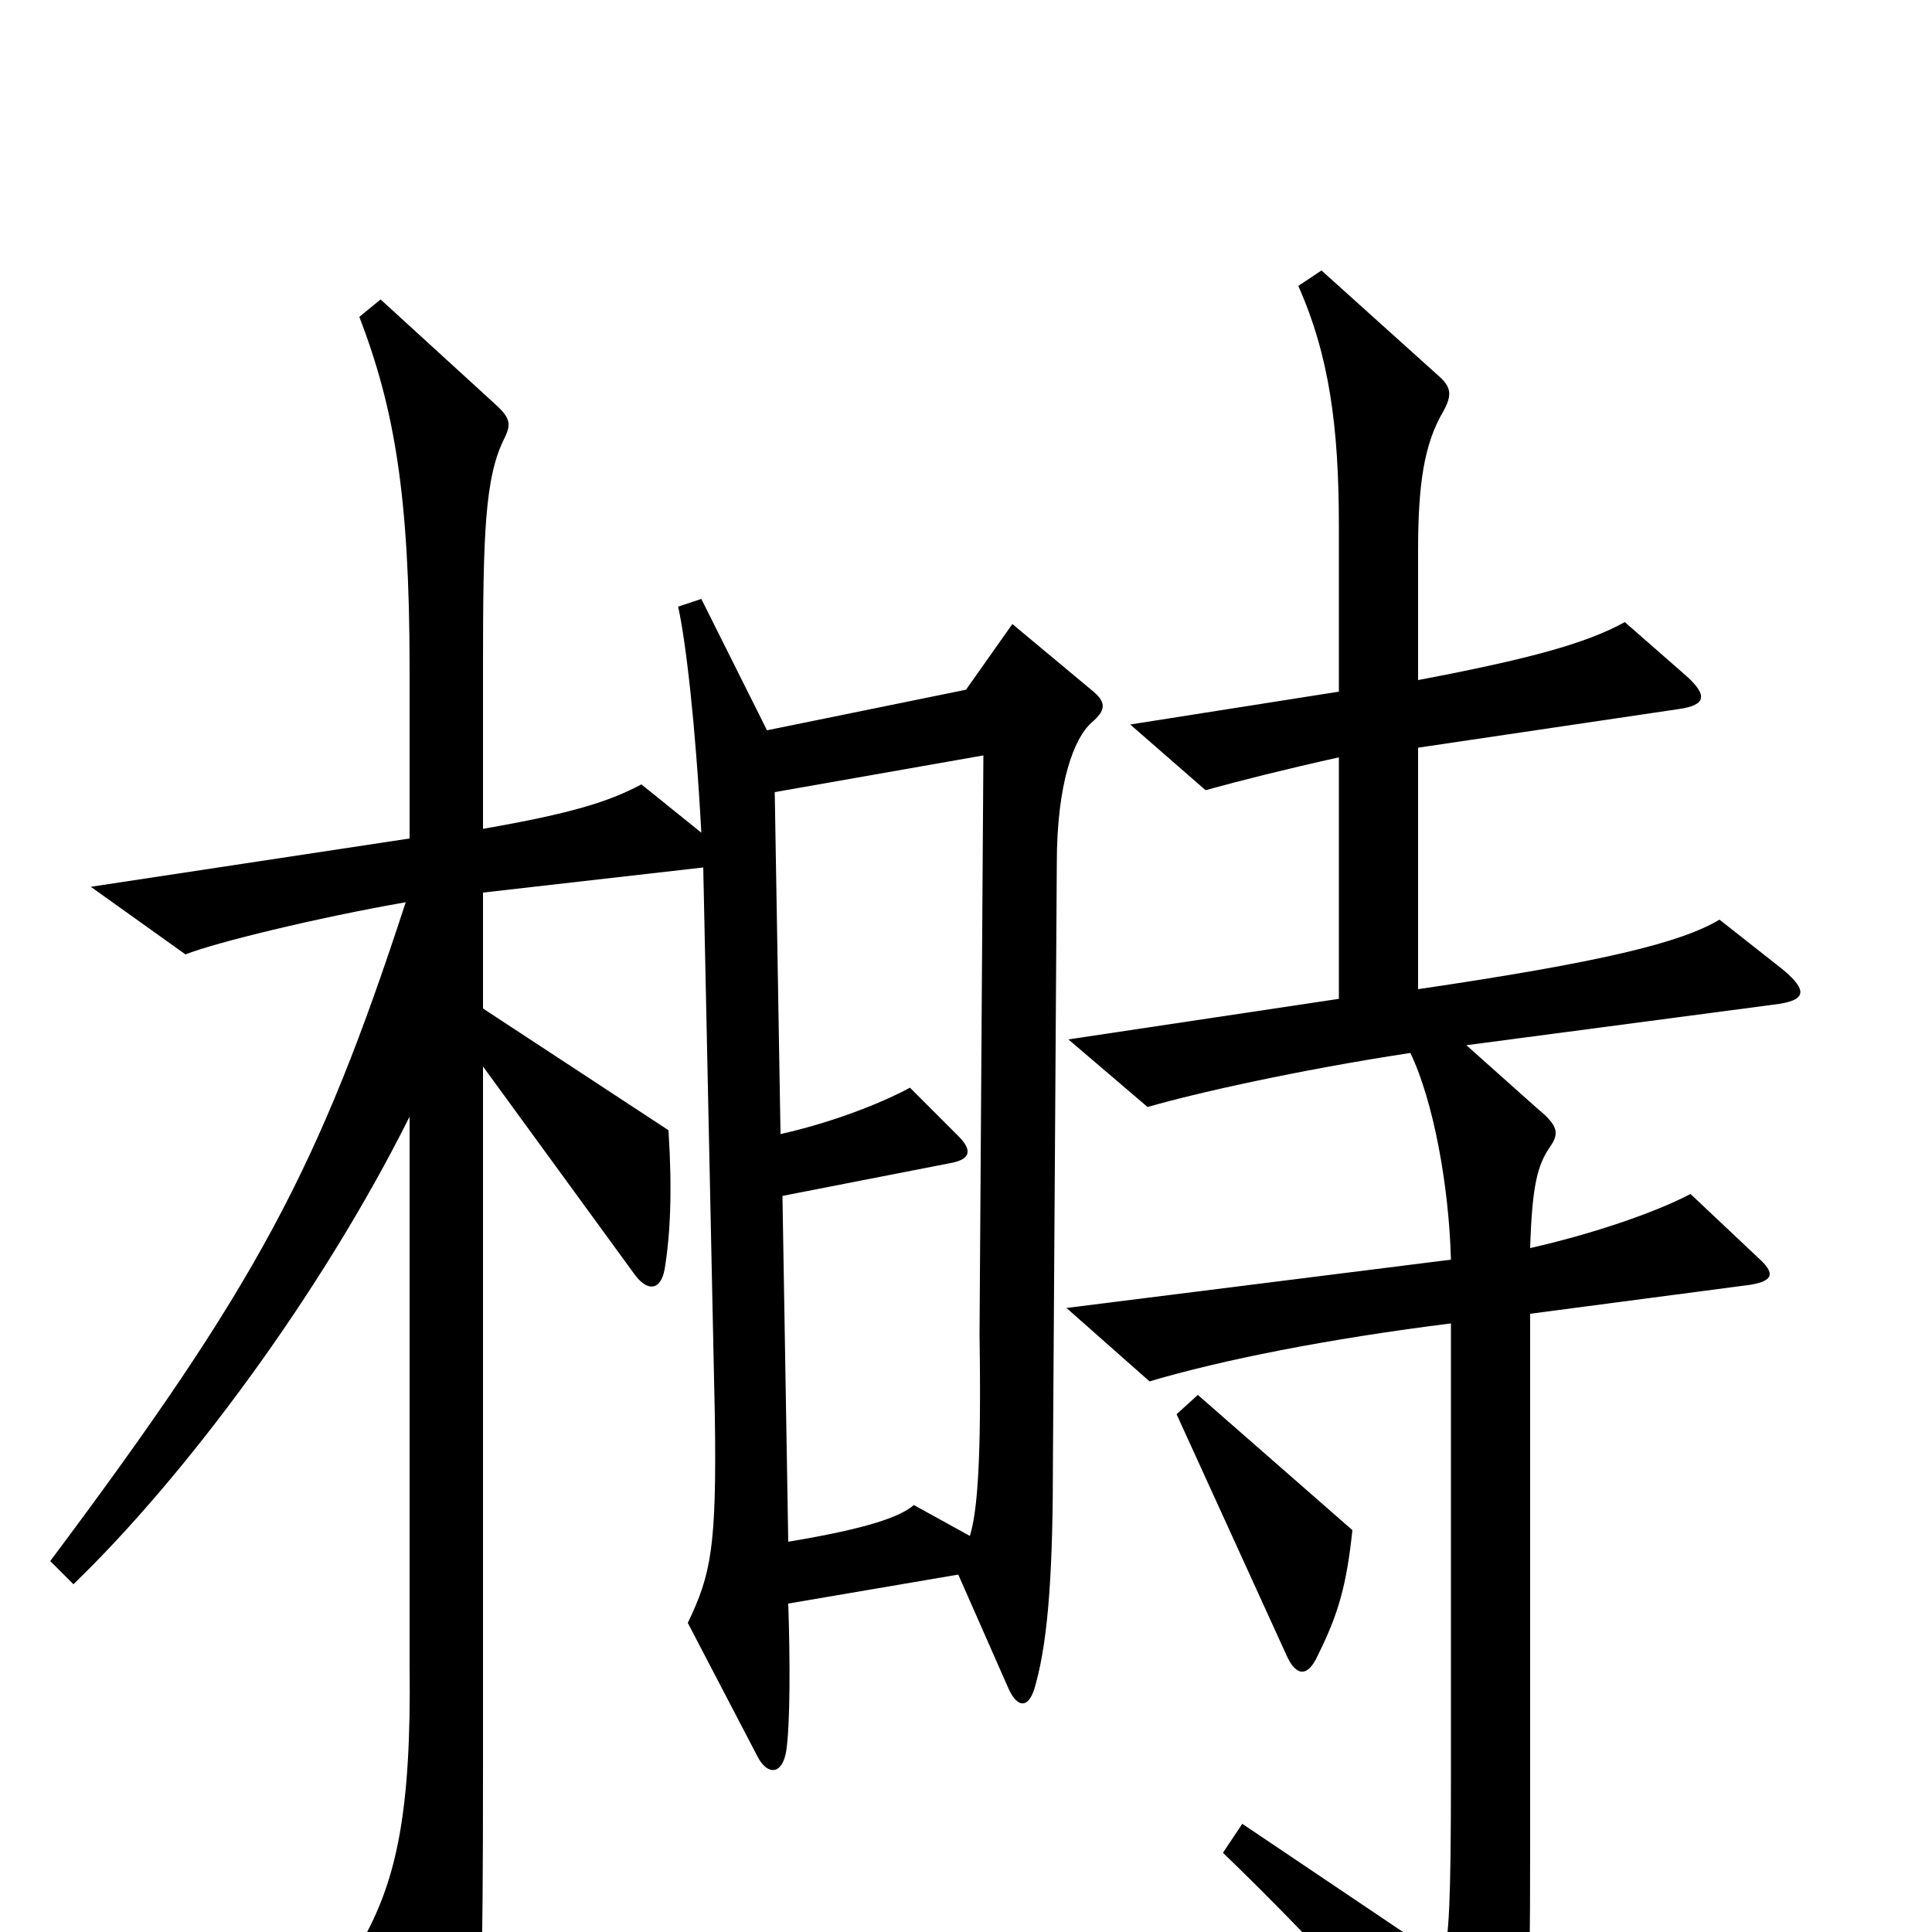 <svg xmlns="http://www.w3.org/2000/svg" viewBox="0 -1000 1000 1000">
	<path fill="#000000" d="M566 -642L524 -677L500 -643L397 -622L363 -690L351 -686C355 -668 360 -625 363 -569L332 -594C315 -585 296 -579 250 -571V-655C250 -724 251 -753 261 -773C265 -781 264 -784 255 -792L197 -845L186 -836C204 -789 212 -744 212 -654V-566L47 -541L96 -506C111 -512 164 -525 210 -533C165 -395 133 -335 26 -192L38 -180C96 -236 166 -330 212 -422V-138C213 -62 205 -28 189 2L228 74C235 87 242 86 245 73C249 56 250 24 250 -85V-448L328 -341C335 -331 342 -332 344 -343C347 -361 348 -384 346 -415L250 -478V-538L364 -551L370 -267C371 -199 368 -185 356 -160L392 -91C397 -81 405 -81 407 -94C409 -108 409 -140 408 -170L496 -185L522 -126C527 -115 533 -116 536 -128C543 -153 545 -191 545 -244L547 -553C547 -595 556 -618 565 -626C572 -632 573 -636 566 -642ZM923 -498L890 -524C870 -512 829 -502 734 -488V-613L869 -633C883 -635 884 -640 873 -650L841 -678C821 -667 792 -659 734 -648V-715C734 -749 737 -770 747 -787C752 -796 751 -800 744 -806L684 -860L672 -852C688 -816 693 -779 693 -728V-642L585 -625L624 -591C642 -596 666 -602 693 -608V-483L553 -462L594 -427C618 -434 671 -446 730 -455C742 -430 750 -386 751 -348L552 -323L595 -285C632 -296 687 -307 751 -315V-81C751 -15 750 2 747 14L643 -56L633 -41C688 12 731 61 760 100C766 108 771 108 775 99C791 66 792 53 792 -45V-320L906 -335C918 -337 919 -341 910 -349L875 -382C856 -372 823 -361 792 -354C793 -387 796 -397 802 -406C807 -413 807 -417 796 -426L759 -459L918 -480C935 -482 936 -487 923 -498ZM700 -208L620 -278L609 -268L666 -143C671 -132 677 -132 682 -143C693 -165 697 -180 700 -208ZM509 -609L507 -309C508 -245 506 -218 502 -205L473 -221C466 -215 450 -209 408 -202L405 -381L492 -398C503 -400 503 -405 496 -412L471 -437C460 -431 435 -420 404 -413L401 -590Z"/>
</svg>